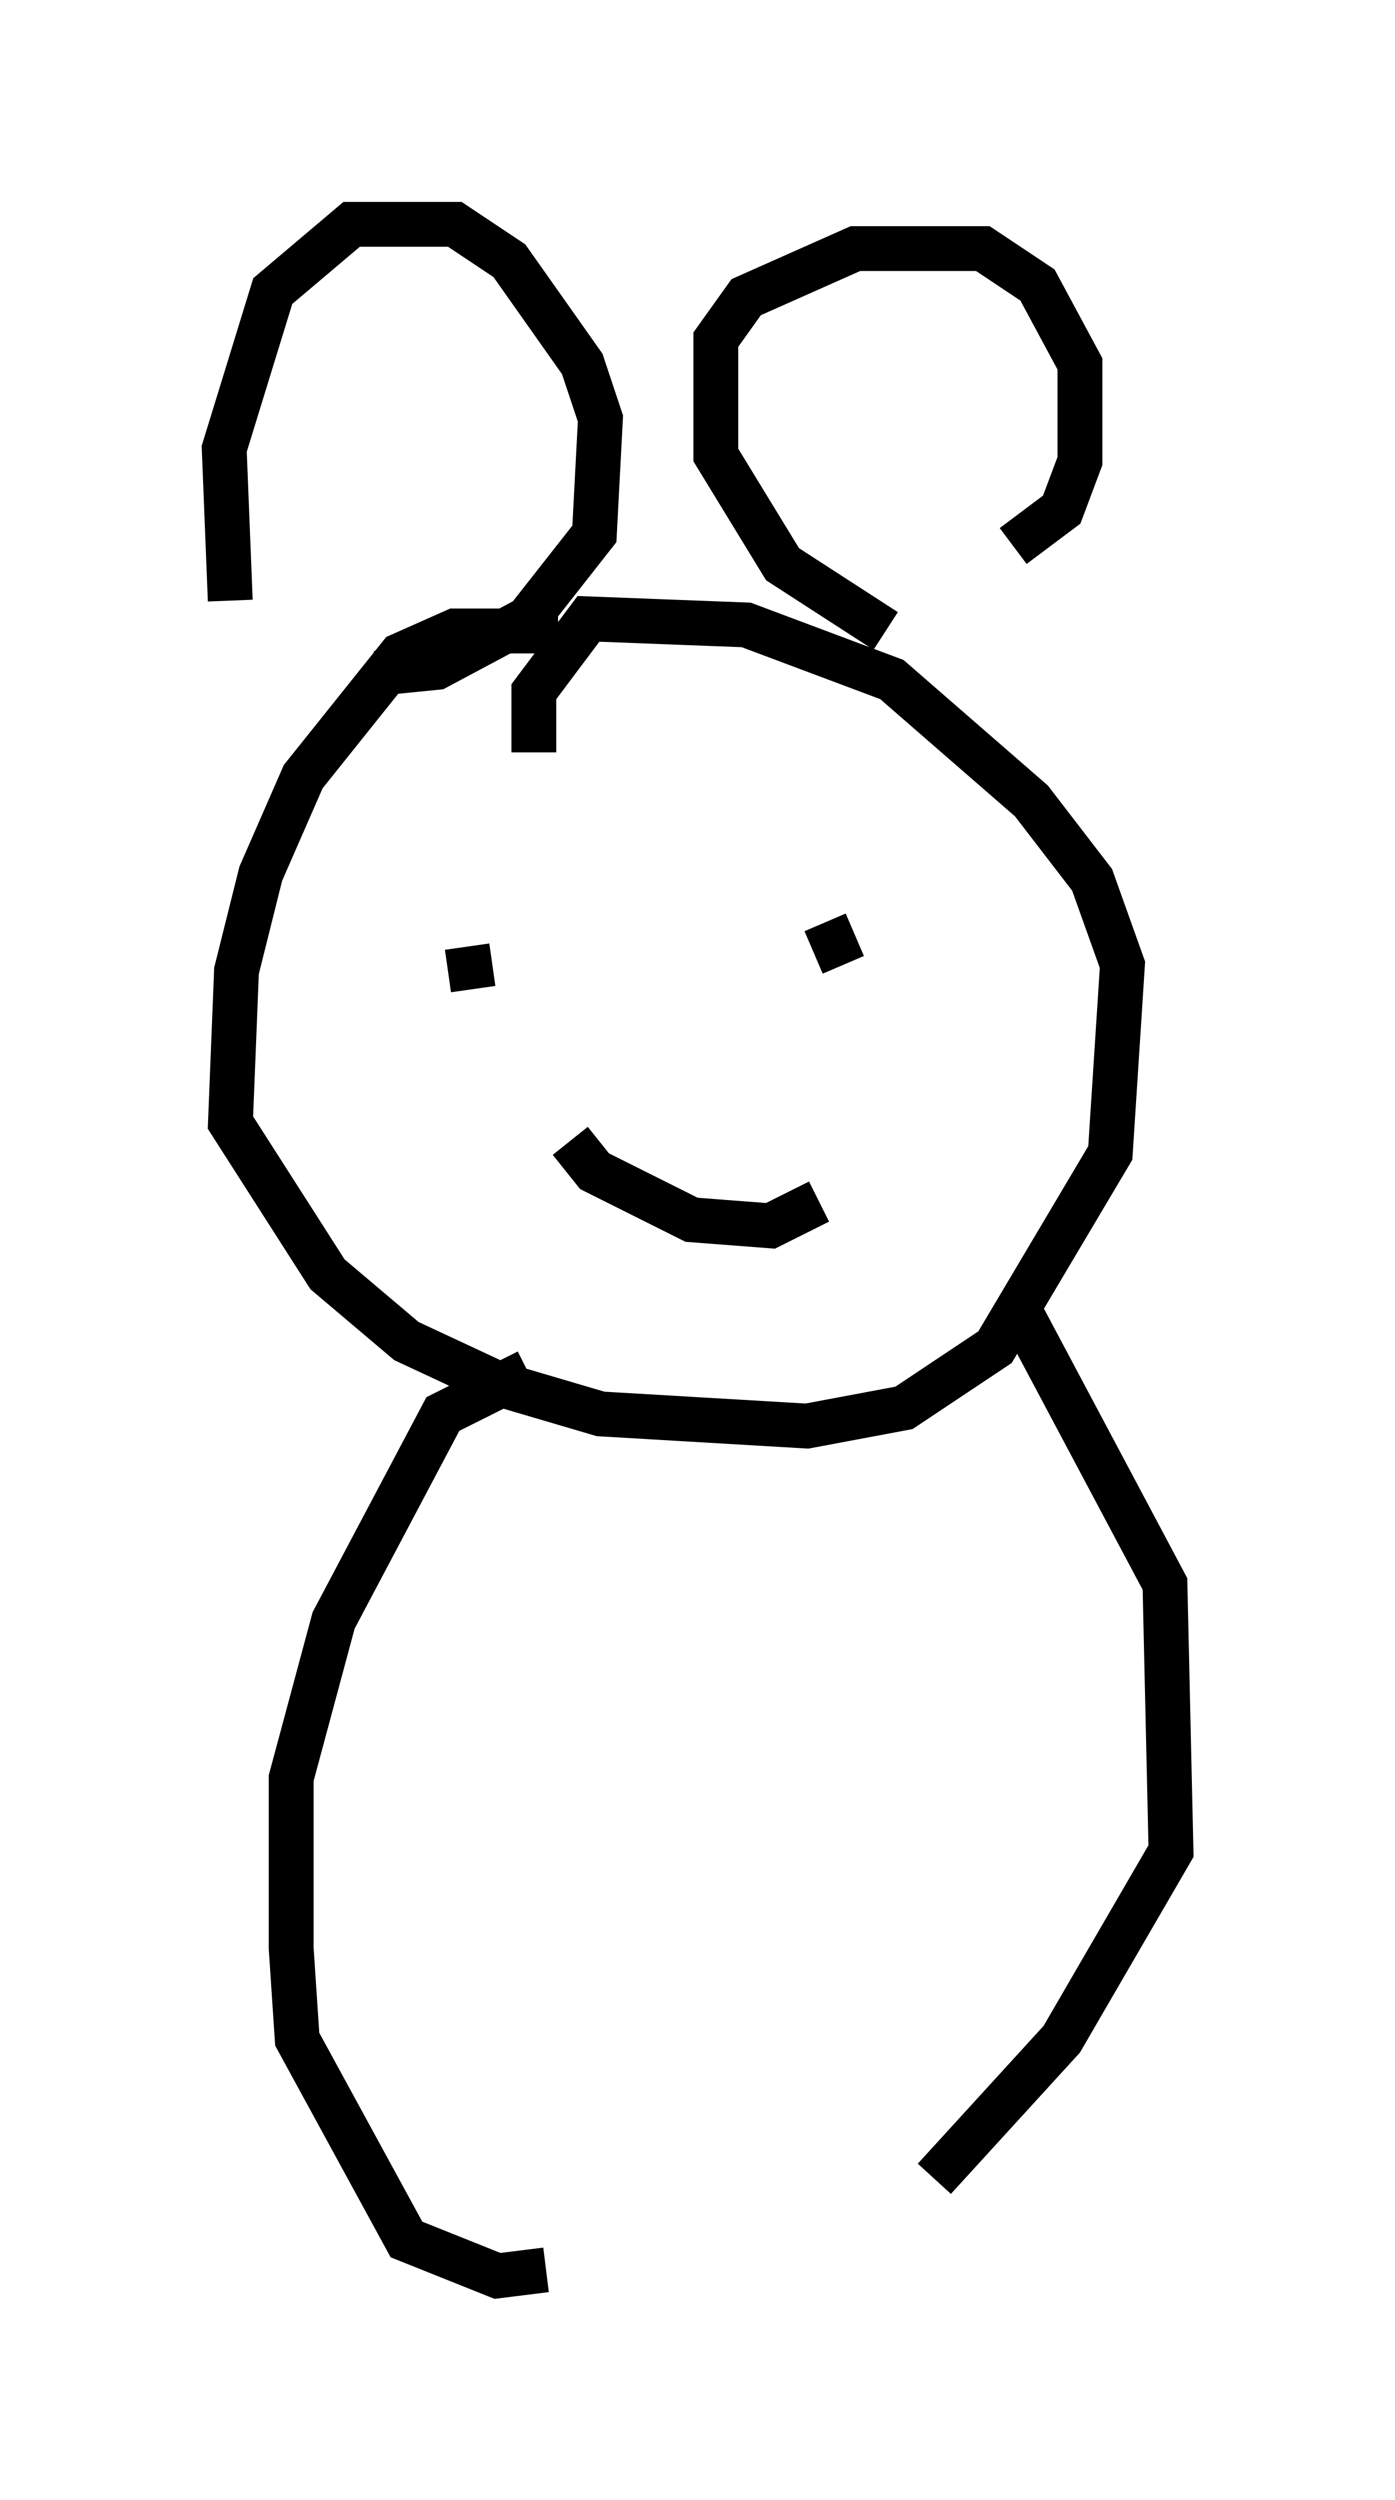 <?xml version="1.0" encoding="utf-8" ?>
<svg baseProfile="full" height="55.737" version="1.1" width="31.109" xmlns="http://www.w3.org/2000/svg" xmlns:ev="http://www.w3.org/2001/xml-events" xmlns:xlink="http://www.w3.org/1999/xlink"><defs /><rect fill="white" height="55.737" width="31.109" x="0" y="0" /><path d="M5.812, 13.796 m-0.677, -0.406 l-0.135, -3.383 1.083, -3.518 l1.759, -1.488 2.3, 0.0 l1.218, 0.812 1.624, 2.3 l0.406, 1.218 -0.135, 2.571 l-1.488, 1.894 -2.03, 1.083 l-1.353, 0.135 m11.367, -0.947 l-2.3, -1.488 -1.488, -2.436 l0.0, -2.571 0.677, -0.947 l2.436, -1.083 2.842, 0.0 l1.218, 0.812 0.947, 1.759 l0.0, 2.165 -0.406, 1.083 l-1.083, 0.812 m-10.149, 1.894 l-2.3, 0.0 -1.218, 0.541 l-2.165, 2.706 -0.947, 2.165 l-0.541, 2.165 -0.135, 3.383 l2.165, 3.383 1.759, 1.488 l2.03, 0.947 2.3, 0.677 l4.601, 0.271 2.165, -0.406 l2.03, -1.353 2.571, -4.33 l0.271, -4.195 -0.677, -1.894 l-1.353, -1.759 -3.112, -2.706 l-3.248, -1.218 -3.518, -0.135 l-1.218, 1.624 0.0, 1.353 m-2.03, 4.736 l0.0, 0.0 m7.578, -0.812 l0.0, 0.0 m-7.036, 0.406 l0.135, 0.947 m8.254, -0.541 l-0.406, -0.947 m-5.683, 4.871 l0.541, 0.677 2.165, 1.083 l1.759, 0.135 1.083, -0.541 m-6.495, 3.789 l-1.894, 0.947 -2.436, 4.601 l-0.947, 3.518 0.0, 3.789 l0.135, 2.03 2.436, 4.465 l2.03, 0.812 1.083, -0.135 m10.419, -21.651 l3.383, 6.36 0.135, 5.954 l-2.436, 4.195 -2.842, 3.112 " fill="none" stroke="black" stroke-width="1" /></svg>